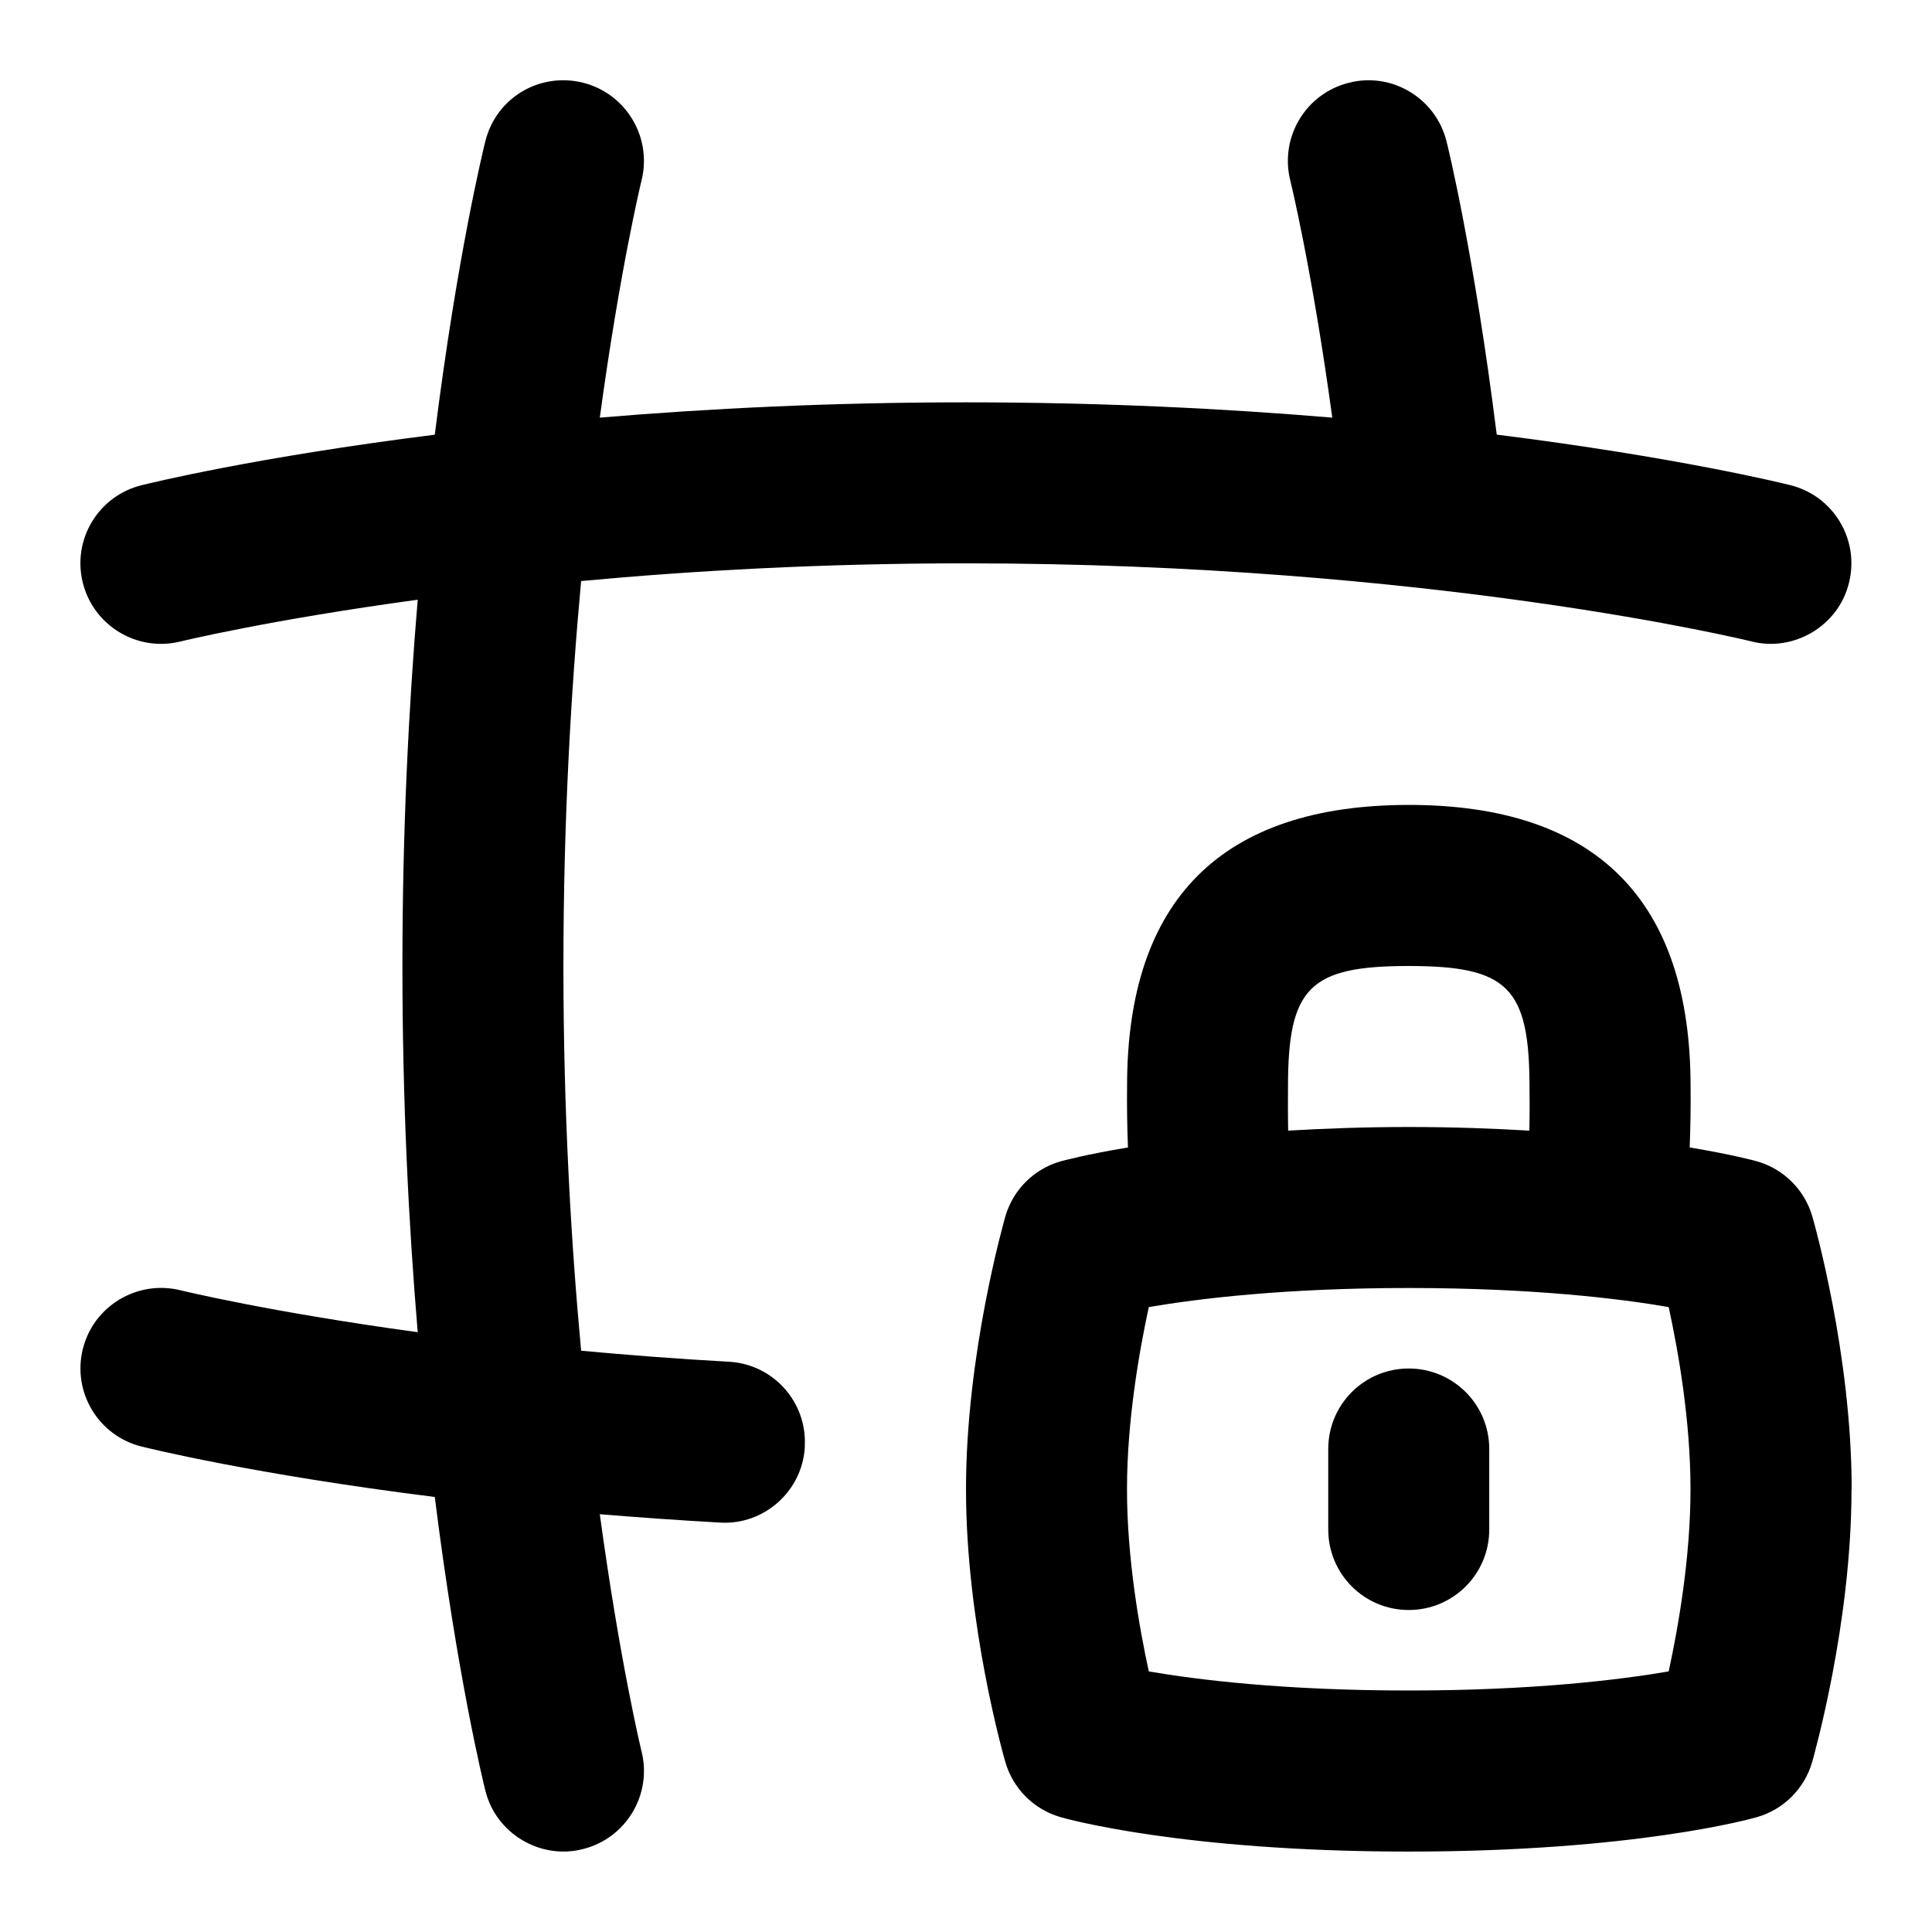 <svg id="Layer_1" viewBox="0 0 24 24" xmlns="http://www.w3.org/2000/svg" data-name="Layer 1"><path d="m9.998 17.972c-.029.552-.508.976-1.054.942-.522-.029-1.019-.065-1.493-.104.251 1.844.514 2.928.519 2.948.133.536-.193 1.079-.729 1.212-.522.135-1.08-.187-1.212-.728-.024-.095-.349-1.42-.628-3.646-2.24-.28-3.565-.607-3.644-.627-.536-.134-.861-.676-.728-1.212.134-.535.676-.86 1.212-.729.017.004 1.1.269 2.948.521-.112-1.334-.19-2.859-.19-4.55s.078-3.215.19-4.549c-1.844.251-2.928.514-2.948.519-.535.132-1.078-.193-1.212-.729s.191-1.078.728-1.212c.095-.024 1.42-.349 3.644-.628.279-2.225.604-3.549.628-3.645.133-.536.669-.862 1.212-.728.535.134.861.676.729 1.212-.005.02-.268 1.104-.519 2.949 1.334-.112 2.858-.19 4.548-.19s3.217.078 4.551.19c-.252-1.849-.519-2.936-.522-2.948-.133-.536.193-1.079.729-1.212.534-.137 1.078.192 1.212.727.016.059.342 1.394.624 3.644 2.227.279 3.553.604 3.648.628.536.134.861.676.728 1.212-.131.54-.69.863-1.212.729-.039-.01-3.969-.97-9.758-.97-1.792 0-3.405.092-4.78.22-.127 1.376-.22 2.988-.22 4.78s.092 3.405.22 4.781c.574.053 1.184.101 1.836.137.552.03.974.503.942 1.054zm7.502-.972c-.553 0-1 .447-1 1v1c0 .553.447 1 1 1s1-.447 1-1v-1c0-.553-.447-1-1-1zm5.5 1.5c0 1.678-.47 3.32-.489 3.39-.096.33-.354.588-.685.683-.061.018-1.518.428-4.326.428s-4.266-.41-4.326-.428c-.33-.095-.589-.353-.685-.683-.02-.069-.489-1.712-.489-3.39s.47-3.32.489-3.39c.096-.33.354-.588.685-.683.026-.007.316-.086.838-.173-.01-.253-.014-.51-.011-.766 0-2.312 1.178-3.489 3.5-3.489s3.5 1.178 3.5 3.5c.003.25-.002.505-.011.755.521.087.812.165.838.173.33.095.589.353.685.683.02.069.489 1.712.489 3.39zm-6.998-4.455c.451-.026.94-.045 1.498-.045s1.047.019 1.498.045c.005-.208.004-.409.002-.534 0-1.244-.267-1.511-1.5-1.511s-1.5.267-1.5 1.5c-.001.13-.002.335.002.545zm4.998 4.455c0-.854-.152-1.717-.271-2.263-.596-.103-1.676-.237-3.229-.237s-2.632.135-3.229.237c-.119.548-.271 1.413-.271 2.263 0 .854.152 1.717.271 2.263.596.103 1.676.237 3.229.237s2.632-.135 3.229-.237c.119-.548.271-1.413.271-2.263z"/></svg>